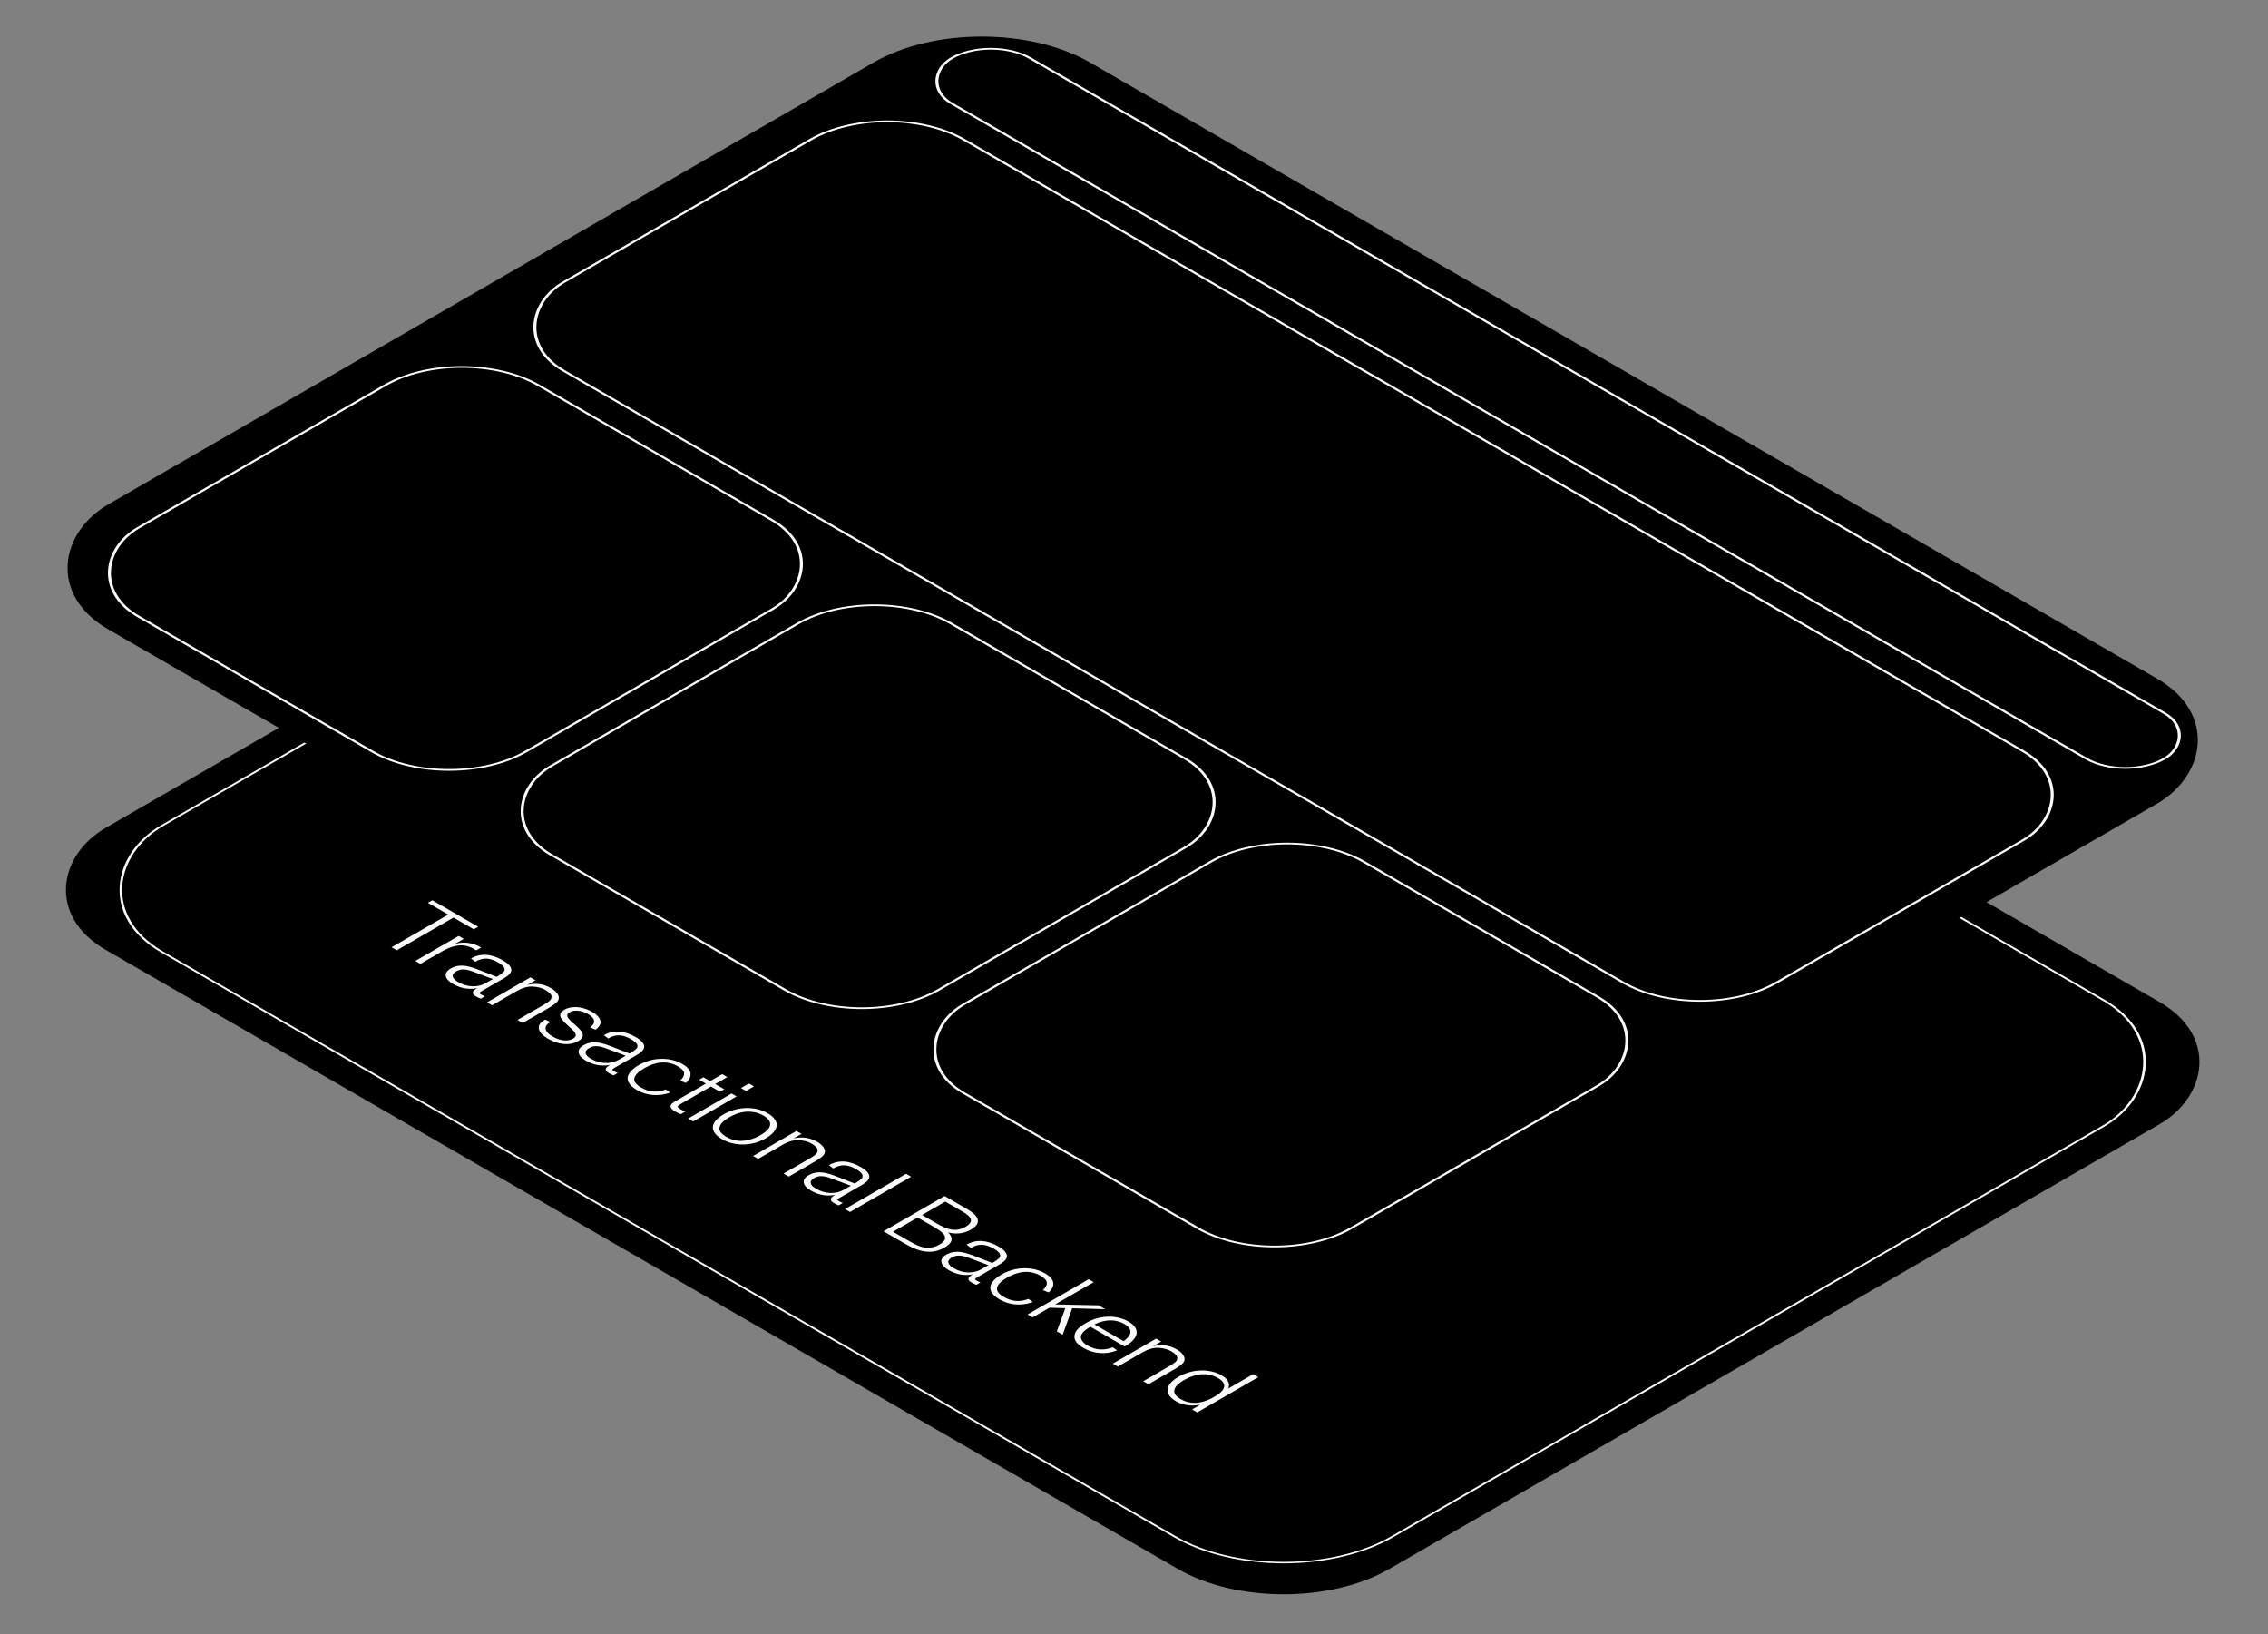 <svg width="465" height="335" viewBox="0 0 465 335" fill="none" xmlns="http://www.w3.org/2000/svg">
<rect x="0" y="0" width="465" height="335" fill="#808080" stroke="none"/>
<g clip-path="url(#clip0_4788_242020)">
<rect width="303.878" height="232.428" rx="25" transform="matrix(0.866 0.5 -0.866 0.5 201.293 66.008)" fill="black"/>
<rect y="-0.215" width="291.396" height="219.946" rx="25.836" transform="matrix(0.866 0.5 -0.866 0.5 201.107 72.353)" fill="black"/>
<rect y="-0.215" width="291.396" height="219.946" rx="25.836" transform="matrix(0.866 0.5 -0.866 0.5 201.107 72.353)" stroke="#FAFAFA" stroke-width="0.43"/>
<path d="M80.28 194.199L91.893 187.495L87.724 185.088L88.636 184.562L98.048 189.995L97.135 190.522L92.966 188.115L81.354 194.819L80.28 194.199ZM85.149 197.009L94.041 191.876L95.079 192.475L92.556 193.931L92.681 193.776C93.218 193.521 93.785 193.36 94.381 193.291C94.99 193.215 95.592 193.232 96.188 193.342C96.797 193.446 97.381 193.625 97.942 193.88C98.037 193.921 98.127 193.966 98.21 194.014C98.306 194.069 98.395 194.121 98.479 194.169C98.502 194.183 98.526 194.196 98.55 194.21C98.586 194.231 98.622 194.251 98.658 194.272L97.62 194.83C97.524 194.761 97.357 194.658 97.119 194.52C96.546 194.189 95.938 193.969 95.294 193.859C94.662 193.756 93.946 193.797 93.147 193.983C92.359 194.176 91.489 194.548 90.534 195.098L86.186 197.609L85.149 197.009ZM92.867 201.713C91.996 201.21 91.507 200.666 91.4 200.081C91.304 199.503 91.638 198.993 92.401 198.552C92.938 198.242 93.499 198.056 94.084 197.994C94.68 197.939 95.276 197.974 95.873 198.098C96.469 198.222 97.095 198.411 97.751 198.666L101.831 200.257C101.867 200.236 101.903 200.215 101.938 200.195C101.974 200.174 102.004 200.157 102.028 200.143C102.517 199.861 102.875 199.613 103.101 199.399C103.352 199.186 103.471 198.965 103.459 198.738C103.459 198.518 103.346 198.287 103.119 198.046C102.905 197.812 102.588 197.574 102.171 197.333C101.288 196.824 100.477 196.555 99.737 196.528C99.01 196.493 98.246 196.707 97.447 197.168L96.57 196.497C97.036 196.214 97.543 196.011 98.091 195.887C98.664 195.763 99.225 195.722 99.773 195.763C100.322 195.805 100.871 195.922 101.419 196.114C101.992 196.307 102.541 196.555 103.066 196.858C103.793 197.278 104.294 197.691 104.569 198.098C104.867 198.504 104.92 198.907 104.73 199.306C104.551 199.699 104.121 200.091 103.441 200.484L98.753 203.19C98.491 203.342 98.342 203.462 98.306 203.552C98.294 203.641 98.407 203.755 98.646 203.893C98.849 204.01 99.105 204.123 99.415 204.233L98.575 204.74C98.217 204.602 97.901 204.454 97.626 204.295C97.137 204.013 96.91 203.731 96.946 203.448C96.982 203.166 97.334 202.846 98.002 202.488L98.217 202.488C97.394 202.715 96.517 202.774 95.586 202.663C94.668 202.546 93.761 202.23 92.867 201.713ZM93.904 201.321C94.871 201.878 95.855 202.171 96.857 202.199C97.871 202.233 98.789 202.013 99.612 201.537L101.545 200.422L101.652 200.938L97.054 199.213L96.875 199.151C96.171 198.897 95.557 198.762 95.032 198.748C94.519 198.728 94.018 198.859 93.529 199.141C92.98 199.458 92.748 199.812 92.831 200.205C92.926 200.591 93.284 200.962 93.904 201.321ZM99.851 205.497L108.744 200.363L109.781 200.963L107.599 202.223L107.688 202.047C108.559 201.751 109.447 201.644 110.354 201.727C111.261 201.81 112.131 202.092 112.966 202.574C113.515 202.891 113.915 203.218 114.165 203.555C114.44 203.893 114.577 204.234 114.577 204.578C114.565 204.943 114.374 205.287 114.004 205.611C113.646 205.928 113.163 206.262 112.555 206.613L107.169 209.722L106.096 209.102L111.302 206.096C111.314 206.089 111.326 206.083 111.338 206.076C111.35 206.069 111.362 206.062 111.374 206.055C111.911 205.745 112.322 205.473 112.609 205.239C112.895 205.005 113.05 204.743 113.074 204.454C113.11 204.172 113.014 203.91 112.787 203.669C112.561 203.428 112.233 203.183 111.803 202.936C111.123 202.543 110.265 202.316 109.227 202.254C108.213 202.192 107.092 202.515 105.863 203.225L100.889 206.096L99.851 205.497ZM112.39 212.963C111.269 212.316 110.631 211.638 110.476 210.929C110.345 210.219 110.78 209.582 111.782 209.018L112.856 209.534C112.092 209.961 111.764 210.44 111.871 210.97C111.991 211.507 112.462 212.013 113.285 212.488C114.072 212.943 114.83 213.208 115.557 213.284C116.297 213.366 116.947 213.246 117.508 212.922C117.877 212.709 118.056 212.468 118.044 212.199C118.032 211.931 117.901 211.662 117.651 211.393C117.412 211.132 117.054 210.794 116.577 210.381C116.518 210.319 116.458 210.264 116.398 210.216C116.339 210.168 116.279 210.113 116.219 210.051C115.706 209.589 115.337 209.19 115.11 208.852C114.883 208.515 114.806 208.188 114.877 207.871C114.961 207.561 115.241 207.268 115.718 206.993C116.207 206.711 116.774 206.542 117.418 206.487C118.074 206.425 118.736 206.477 119.404 206.642C120.096 206.807 120.752 207.069 121.372 207.427C122.363 207.998 122.935 208.604 123.09 209.245C123.257 209.878 122.929 210.495 122.106 211.094L120.961 210.619C121.593 210.185 121.873 209.734 121.802 209.266C121.742 208.79 121.319 208.326 120.532 207.871C119.899 207.506 119.243 207.286 118.563 207.21C117.883 207.134 117.305 207.234 116.828 207.509C116.374 207.771 116.207 208.067 116.327 208.398C116.47 208.728 116.852 209.176 117.472 209.741C117.508 209.775 117.549 209.806 117.597 209.834C117.645 209.861 117.681 209.889 117.704 209.916C117.716 209.937 117.734 209.961 117.758 209.989C117.794 210.009 117.824 210.026 117.848 210.04C118.42 210.536 118.844 210.96 119.118 211.311C119.416 211.662 119.535 212.02 119.476 212.385C119.44 212.75 119.136 213.098 118.563 213.428C117.693 213.931 116.702 214.131 115.593 214.027C114.508 213.924 113.44 213.569 112.39 212.963ZM120.11 217.441C119.239 216.938 118.75 216.394 118.643 215.809C118.547 215.23 118.881 214.721 119.645 214.28C120.182 213.97 120.742 213.784 121.327 213.722C121.923 213.667 122.52 213.701 123.116 213.825C123.712 213.949 124.339 214.139 124.995 214.394L129.074 215.984C129.11 215.964 129.146 215.943 129.182 215.922C129.217 215.902 129.247 215.884 129.271 215.871C129.76 215.588 130.118 215.34 130.345 215.127C130.595 214.913 130.714 214.693 130.703 214.466C130.703 214.246 130.589 214.015 130.363 213.774C130.148 213.54 129.832 213.302 129.414 213.061C128.532 212.551 127.72 212.283 126.981 212.255C126.253 212.221 125.49 212.434 124.691 212.896L123.814 212.224C124.279 211.942 124.786 211.739 125.335 211.615C125.907 211.491 126.468 211.45 127.017 211.491C127.565 211.532 128.114 211.649 128.663 211.842C129.235 212.035 129.784 212.283 130.309 212.586C131.037 213.006 131.538 213.419 131.812 213.825C132.11 214.232 132.164 214.635 131.973 215.034C131.794 215.427 131.365 215.819 130.685 216.212L125.997 218.918C125.734 219.069 125.585 219.19 125.549 219.279C125.537 219.369 125.651 219.483 125.889 219.62C126.092 219.737 126.349 219.851 126.659 219.961L125.818 220.467C125.46 220.33 125.144 220.182 124.87 220.023C124.38 219.741 124.154 219.458 124.19 219.176C124.225 218.894 124.577 218.574 125.245 218.215L125.46 218.215C124.637 218.443 123.76 218.501 122.83 218.391C121.911 218.274 121.005 217.957 120.11 217.441ZM121.148 217.048C122.114 217.606 123.098 217.899 124.1 217.926C125.114 217.961 126.033 217.74 126.856 217.265L128.788 216.15L128.895 216.666L124.297 214.941L124.118 214.879C123.414 214.624 122.8 214.49 122.275 214.476C121.762 214.456 121.261 214.586 120.772 214.869C120.223 215.185 119.991 215.54 120.074 215.933C120.17 216.318 120.528 216.69 121.148 217.048ZM130.601 223.477C129.683 222.947 129.092 222.385 128.83 221.793C128.579 221.208 128.639 220.622 129.009 220.037C129.391 219.445 130.047 218.88 130.977 218.343C131.872 217.827 132.838 217.462 133.876 217.248C134.925 217.041 135.969 217.01 137.007 217.155C138.057 217.293 139.017 217.613 139.888 218.116C140.925 218.715 141.486 219.355 141.57 220.037C141.665 220.712 141.355 221.373 140.639 222.02L139.44 221.555C140.013 221.032 140.287 220.529 140.263 220.047C140.24 219.565 139.816 219.087 138.993 218.612C138.432 218.288 137.854 218.064 137.257 217.94C136.685 217.816 136.1 217.782 135.504 217.837C134.955 217.878 134.389 217.999 133.804 218.198C133.232 218.405 132.665 218.67 132.104 218.994C130.911 219.682 130.232 220.357 130.065 221.018C129.898 221.679 130.369 222.33 131.478 222.971C132.277 223.432 133.082 223.697 133.894 223.766C134.705 223.835 135.575 223.697 136.506 223.353L137.383 223.983C136.667 224.258 135.915 224.424 135.128 224.479C134.353 224.541 133.571 224.489 132.784 224.324C132.009 224.152 131.281 223.869 130.601 223.477ZM138.462 227.891C137.83 227.526 137.502 227.178 137.478 226.848C137.454 226.517 137.741 226.18 138.337 225.835L144.725 222.148L143.347 221.352L144.224 220.846L145.602 221.642L148.071 220.216L149.109 220.815L146.639 222.241L148.482 223.305L147.606 223.811L145.763 222.747L139.357 226.445C139.059 226.617 138.922 226.772 138.945 226.91C138.981 227.041 139.154 227.196 139.464 227.375C139.751 227.54 140.103 227.702 140.52 227.86L139.59 228.418C139.172 228.259 138.796 228.084 138.462 227.891ZM151.923 223.06L153.551 222.12L154.589 222.719L152.961 223.659L151.923 223.06ZM141.098 229.309L149.991 224.175L151.028 224.775L142.136 229.908L141.098 229.309ZM141.098 229.309L141.975 228.803L143.012 229.402L142.136 229.908L141.098 229.309ZM149.114 224.682L149.991 224.175L151.028 224.775L150.152 225.281L149.114 224.682ZM148.078 233.566C147.183 233.05 146.599 232.499 146.324 231.913C146.062 231.321 146.104 230.725 146.45 230.126C146.807 229.534 147.464 228.963 148.418 228.412C149.301 227.902 150.267 227.544 151.316 227.337C152.366 227.131 153.416 227.096 154.466 227.234C155.527 227.379 156.493 227.702 157.364 228.205C158.259 228.722 158.831 229.279 159.082 229.878C159.344 230.471 159.291 231.066 158.921 231.665C158.563 232.271 157.925 232.84 157.006 233.37C156.1 233.893 155.122 234.258 154.072 234.465C153.034 234.664 151.99 234.689 150.941 234.537C149.903 234.392 148.949 234.069 148.078 233.566ZM148.919 233.06C149.957 233.659 151.03 233.935 152.139 233.886C152.772 233.852 153.398 233.738 154.018 233.545C154.662 233.353 155.289 233.081 155.897 232.729C157.209 231.972 157.877 231.228 157.901 230.498C157.937 229.858 157.483 229.266 156.541 228.722C156.028 228.425 155.497 228.208 154.949 228.071C154.412 227.94 153.869 227.881 153.32 227.895C152.688 227.916 152.05 228.023 151.406 228.215C150.786 228.408 150.159 228.687 149.527 229.052C148.907 229.41 148.418 229.775 148.06 230.147C147.726 230.519 147.535 230.884 147.487 231.242C147.428 231.869 147.905 232.475 148.919 233.06ZM154.402 236.99L163.295 231.856L164.333 232.455L162.15 233.716L162.239 233.54C163.11 233.244 163.999 233.137 164.906 233.22C165.812 233.302 166.683 233.585 167.518 234.067C168.067 234.384 168.466 234.711 168.717 235.048C168.991 235.386 169.128 235.726 169.128 236.071C169.116 236.436 168.925 236.78 168.556 237.104C168.198 237.42 167.715 237.754 167.106 238.106L161.721 241.215L160.647 240.595L165.854 237.589C165.866 237.582 165.878 237.575 165.89 237.569C165.902 237.562 165.913 237.555 165.925 237.548C166.462 237.238 166.874 236.966 167.16 236.732C167.446 236.498 167.601 236.236 167.625 235.947C167.661 235.664 167.566 235.403 167.339 235.162C167.112 234.921 166.784 234.676 166.355 234.428C165.675 234.036 164.816 233.809 163.778 233.747C162.764 233.685 161.643 234.008 160.414 234.718L155.44 237.589L154.402 236.99ZM166.262 244.084C165.391 243.582 164.902 243.038 164.795 242.452C164.699 241.874 165.033 241.364 165.797 240.924C166.333 240.614 166.894 240.428 167.479 240.366C168.075 240.311 168.671 240.345 169.268 240.469C169.864 240.593 170.49 240.782 171.147 241.037L175.226 242.628C175.262 242.607 175.298 242.587 175.333 242.566C175.369 242.545 175.399 242.528 175.423 242.514C175.912 242.232 176.27 241.984 176.496 241.771C176.747 241.557 176.866 241.337 176.854 241.11C176.854 240.889 176.741 240.658 176.514 240.417C176.3 240.183 175.984 239.946 175.566 239.705C174.683 239.195 173.872 238.927 173.133 238.899C172.405 238.865 171.642 239.078 170.842 239.539L169.966 238.868C170.431 238.586 170.938 238.383 171.487 238.259C172.059 238.135 172.62 238.093 173.168 238.135C173.717 238.176 174.266 238.293 174.815 238.486C175.387 238.679 175.936 238.927 176.461 239.23C177.188 239.65 177.689 240.063 177.964 240.469C178.262 240.875 178.316 241.278 178.125 241.678C177.946 242.07 177.516 242.463 176.836 242.855L172.149 245.562C171.886 245.713 171.737 245.834 171.701 245.923C171.689 246.013 171.803 246.126 172.041 246.264C172.244 246.381 172.5 246.495 172.811 246.605L171.97 247.111C171.612 246.973 171.296 246.825 171.021 246.667C170.532 246.385 170.306 246.102 170.341 245.82C170.377 245.537 170.729 245.217 171.397 244.859L171.612 244.859C170.789 245.086 169.912 245.145 168.982 245.035C168.063 244.918 167.156 244.601 166.262 244.084ZM167.3 243.692C168.266 244.25 169.25 244.542 170.252 244.57C171.266 244.604 172.184 244.384 173.007 243.909L174.94 242.793L175.047 243.31L170.449 241.585L170.27 241.523C169.566 241.268 168.952 241.134 168.427 241.12C167.914 241.099 167.413 241.23 166.924 241.512C166.375 241.829 166.143 242.184 166.226 242.576C166.321 242.962 166.679 243.334 167.3 243.692ZM173.246 247.869L185.771 240.638L186.809 241.237L174.284 248.468L173.246 247.869ZM173.246 247.869L174.123 247.362L175.161 247.962L174.284 248.468L173.246 247.869ZM184.894 241.144L185.771 240.638L186.344 240.968L185.467 241.475L184.894 241.144ZM181.142 252.427L193.667 245.196L198.14 247.779C199.011 248.281 199.643 248.763 200.037 249.225C200.442 249.693 200.579 250.172 200.448 250.661C200.329 251.143 199.846 251.628 198.999 252.117C198.259 252.544 197.436 252.792 196.53 252.861C195.635 252.923 194.746 252.802 193.864 252.499L194.025 252.324C194.8 252.978 195.158 253.584 195.098 254.142C195.039 254.699 194.562 255.237 193.667 255.753C192.82 256.242 191.961 256.524 191.09 256.6C190.231 256.669 189.361 256.573 188.478 256.311C187.607 256.042 186.659 255.612 185.633 255.02L181.142 252.427ZM186.546 254.514C187.381 254.996 188.108 255.34 188.729 255.546C189.361 255.76 189.993 255.843 190.625 255.794C191.281 255.746 191.943 255.529 192.611 255.144C193.339 254.724 193.721 254.31 193.756 253.904C193.804 253.491 193.625 253.105 193.22 252.747C192.826 252.382 192.253 251.983 191.502 251.549L188.138 249.607L183.092 252.52L186.546 254.514ZM192.235 250.919C193.059 251.394 193.774 251.725 194.383 251.91C195.015 252.096 195.617 252.162 196.19 252.107C196.774 252.045 197.365 251.842 197.961 251.497C198.593 251.132 198.951 250.774 199.035 250.423C199.13 250.065 199.017 249.717 198.695 249.38C198.373 249.042 197.86 248.67 197.156 248.264L193.81 246.333L189.051 249.08L192.235 250.919ZM194.479 260.374C193.608 259.871 193.119 259.327 193.011 258.742C192.916 258.164 193.25 257.654 194.013 257.213C194.55 256.903 195.111 256.717 195.695 256.656C196.292 256.6 196.888 256.635 197.485 256.759C198.081 256.883 198.707 257.072 199.363 257.327L203.443 258.918C203.479 258.897 203.514 258.876 203.55 258.856C203.586 258.835 203.616 258.818 203.64 258.804C204.129 258.522 204.487 258.274 204.713 258.06C204.964 257.847 205.083 257.626 205.071 257.399C205.071 257.179 204.958 256.948 204.731 256.707C204.516 256.473 204.2 256.235 203.783 255.994C202.9 255.485 202.089 255.216 201.349 255.189C200.622 255.154 199.858 255.368 199.059 255.829L198.182 255.158C198.648 254.875 199.155 254.672 199.703 254.548C200.276 254.424 200.836 254.383 201.385 254.424C201.934 254.466 202.483 254.583 203.031 254.776C203.604 254.968 204.153 255.216 204.677 255.519C205.405 255.939 205.906 256.353 206.18 256.759C206.479 257.165 206.532 257.568 206.341 257.967C206.163 258.36 205.733 258.752 205.053 259.145L200.365 261.851C200.103 262.003 199.954 262.123 199.918 262.213C199.906 262.302 200.019 262.416 200.258 262.554C200.461 262.671 200.717 262.784 201.027 262.895L200.186 263.401C199.829 263.263 199.512 263.115 199.238 262.957C198.749 262.674 198.522 262.392 198.558 262.11C198.594 261.827 198.946 261.507 199.614 261.149L199.829 261.149C199.005 261.376 198.129 261.435 197.198 261.324C196.28 261.207 195.373 260.891 194.479 260.374ZM195.516 259.982C196.483 260.539 197.467 260.832 198.469 260.86C199.483 260.894 200.401 260.674 201.224 260.199L203.157 259.083L203.264 259.599L198.666 257.874L198.487 257.812C197.783 257.558 197.168 257.423 196.644 257.41C196.131 257.389 195.63 257.52 195.141 257.802C194.592 258.119 194.359 258.474 194.443 258.866C194.538 259.252 194.896 259.624 195.516 259.982ZM204.97 266.41C204.051 265.88 203.461 265.319 203.199 264.726C202.948 264.141 203.008 263.556 203.377 262.97C203.759 262.378 204.415 261.814 205.346 261.276C206.24 260.76 207.206 260.395 208.244 260.181C209.294 259.975 210.338 259.944 211.375 260.088C212.425 260.226 213.385 260.546 214.256 261.049C215.294 261.648 215.855 262.289 215.938 262.97C216.034 263.645 215.723 264.306 215.008 264.954L213.809 264.489C214.381 263.966 214.656 263.463 214.632 262.981C214.608 262.499 214.185 262.02 213.362 261.545C212.801 261.221 212.222 260.997 211.626 260.874C211.053 260.75 210.469 260.715 209.872 260.77C209.324 260.812 208.757 260.932 208.173 261.132C207.6 261.338 207.034 261.603 206.473 261.927C205.28 262.616 204.6 263.291 204.433 263.952C204.266 264.613 204.737 265.264 205.847 265.904C206.646 266.365 207.451 266.631 208.262 266.699C209.073 266.768 209.944 266.631 210.874 266.286L211.751 266.916C211.036 267.192 210.284 267.357 209.497 267.412C208.721 267.474 207.94 267.422 207.153 267.257C206.377 267.085 205.65 266.803 204.97 266.41ZM210.684 269.482L223.209 262.251L224.246 262.85L211.722 270.081L210.684 269.482ZM214.96 268.087L216.159 267.416L225.213 267.602L226.59 268.397L219.523 268.201H218.807L214.96 268.087ZM216.678 272.942L218.449 268.097L219.863 268.108L217.877 273.634L216.678 272.942ZM222.134 276.34C221.514 275.982 221.043 275.599 220.72 275.193C220.41 274.794 220.267 274.381 220.291 273.954C220.303 273.492 220.494 273.038 220.864 272.59C221.257 272.143 221.842 271.695 222.617 271.247C223.357 270.82 224.126 270.493 224.925 270.266C225.736 270.046 226.553 269.932 227.377 269.925C228.116 269.925 228.826 270.011 229.506 270.183C230.198 270.362 230.824 270.614 231.385 270.937C232.053 271.323 232.524 271.753 232.798 272.229C233.072 272.704 233.126 273.196 232.959 273.706C232.84 274.105 232.565 274.511 232.136 274.925C231.719 275.331 231.194 275.703 230.561 276.04L223.548 271.991C222.295 272.728 221.651 273.416 221.615 274.057C221.591 274.704 222.062 275.307 223.029 275.865C223.852 276.34 224.699 276.601 225.569 276.65C226.452 276.691 227.317 276.543 228.164 276.205L229.041 276.836C227.907 277.283 226.732 277.466 225.516 277.383C224.323 277.3 223.196 276.953 222.134 276.34ZM224.245 271.609L224.138 271.361L230.579 275.08L230.221 275.038C230.579 274.818 230.889 274.563 231.152 274.274C231.414 273.985 231.599 273.706 231.707 273.437C231.838 273.058 231.79 272.7 231.563 272.363C231.361 272.025 231.009 271.712 230.508 271.423C230.055 271.161 229.565 270.968 229.041 270.844C228.54 270.72 228.033 270.669 227.52 270.689C226.506 270.724 225.492 270.986 224.478 271.475L224.245 271.609ZM228.147 279.563L237.04 274.429L238.078 275.029L235.895 276.289L235.984 276.113C236.855 275.817 237.744 275.71 238.65 275.793C239.557 275.876 240.427 276.158 241.262 276.64C241.811 276.957 242.211 277.284 242.461 277.621C242.736 277.959 242.873 278.3 242.873 278.644C242.861 279.009 242.67 279.353 242.3 279.677C241.942 279.994 241.459 280.328 240.851 280.679L235.465 283.788L234.392 283.168L239.598 280.162C239.61 280.155 239.622 280.149 239.634 280.142C239.646 280.135 239.658 280.128 239.67 280.121C240.207 279.811 240.618 279.539 240.905 279.305C241.191 279.071 241.346 278.809 241.37 278.52C241.406 278.238 241.31 277.976 241.083 277.735C240.857 277.494 240.529 277.249 240.099 277.001C239.419 276.609 238.561 276.382 237.523 276.32C236.509 276.258 235.388 276.581 234.159 277.291L229.185 280.162L228.147 279.563ZM241.098 287.267C240.323 286.819 239.804 286.313 239.541 285.749C239.291 285.191 239.332 284.609 239.666 284.003C240 283.397 240.662 282.808 241.653 282.237C242.619 281.679 243.639 281.303 244.712 281.111C245.786 280.918 246.812 280.897 247.79 281.049C248.78 281.193 249.645 281.479 250.384 281.906C251.183 282.367 251.678 282.86 251.869 283.383C252.072 283.913 252 284.437 251.655 284.953L251.279 284.984L256.933 281.72L257.989 282.33L245.464 289.56L244.408 288.951L246.591 287.691L246.573 287.887C245.607 288.128 244.647 288.2 243.692 288.104C242.75 288 241.885 287.722 241.098 287.267ZM242.082 286.844C242.535 287.105 243 287.298 243.478 287.422C243.967 287.553 244.468 287.615 244.981 287.608C245.613 287.601 246.257 287.491 246.913 287.277C247.581 287.071 248.261 286.768 248.953 286.368C250.169 285.666 250.843 284.988 250.975 284.333C251.118 283.686 250.688 283.073 249.686 282.495C249.209 282.219 248.702 282.016 248.165 281.885C247.641 281.761 247.098 281.71 246.537 281.73C245.917 281.758 245.291 281.872 244.659 282.071C244.026 282.271 243.406 282.546 242.798 282.898C241.987 283.366 241.414 283.827 241.08 284.282C240.758 284.743 240.674 285.191 240.829 285.625C241.008 286.058 241.426 286.465 242.082 286.844Z" fill="#FAFAFA"/>
</g>
<rect width="303.878" height="232.428" rx="25.62" transform="matrix(0.866 0.5 -0.866 0.5 201.293 0)" fill="black"/>
<rect y="-0.25" width="287.162" height="18.578" rx="9.289" transform="matrix(0.866 0.5 -0.866 0.5 202.94 7.406)" fill="black"/>
<rect y="-0.25" width="287.162" height="18.578" rx="9.289" transform="matrix(0.866 0.5 -0.866 0.5 202.94 7.406)" stroke="#FAFAFA" stroke-width="0.5"/>
<rect y="-0.25" width="287.162" height="94.763" rx="18.184" transform="matrix(0.866 0.5 -0.866 0.5 181.692 19.672)" fill="black"/>
<rect y="-0.25" width="287.162" height="94.763" rx="18.184" transform="matrix(0.866 0.5 -0.866 0.5 181.692 19.672)" stroke="#FAFAFA" stroke-width="0.5"/>
<rect y="-0.25" width="91.75" height="94.763" rx="18.184" transform="matrix(0.866 0.5 -0.866 0.5 94.465 70.031)" fill="black"/>
<rect y="-0.25" width="91.75" height="94.763" rx="18.184" transform="matrix(0.866 0.5 -0.866 0.5 94.465 70.031)" stroke="#FAFAFA" stroke-width="0.5"/>
<rect y="-0.25" width="91.75" height="94.763" rx="18.184" transform="matrix(0.866 0.5 -0.866 0.5 179.082 118.883)" fill="black"/>
<rect y="-0.25" width="91.75" height="94.763" rx="18.184" transform="matrix(0.866 0.5 -0.866 0.5 179.082 118.883)" stroke="#FAFAFA" stroke-width="0.5"/>
<rect y="-0.25" width="91.75" height="94.763" rx="18.184" transform="matrix(0.866 0.5 -0.866 0.5 263.7 167.734)" fill="black"/>
<rect y="-0.25" width="91.75" height="94.763" rx="18.184" transform="matrix(0.866 0.5 -0.866 0.5 263.7 167.734)" stroke="#FAFAFA" stroke-width="0.5"/>
<defs>
<clipPath id="clip0_4788_242020">
<rect width="303.878" height="232.428" rx="25" transform="matrix(0.866 0.5 -0.866 0.5 201.293 66.008)" fill="white"/>
</clipPath>
</defs>
</svg>
